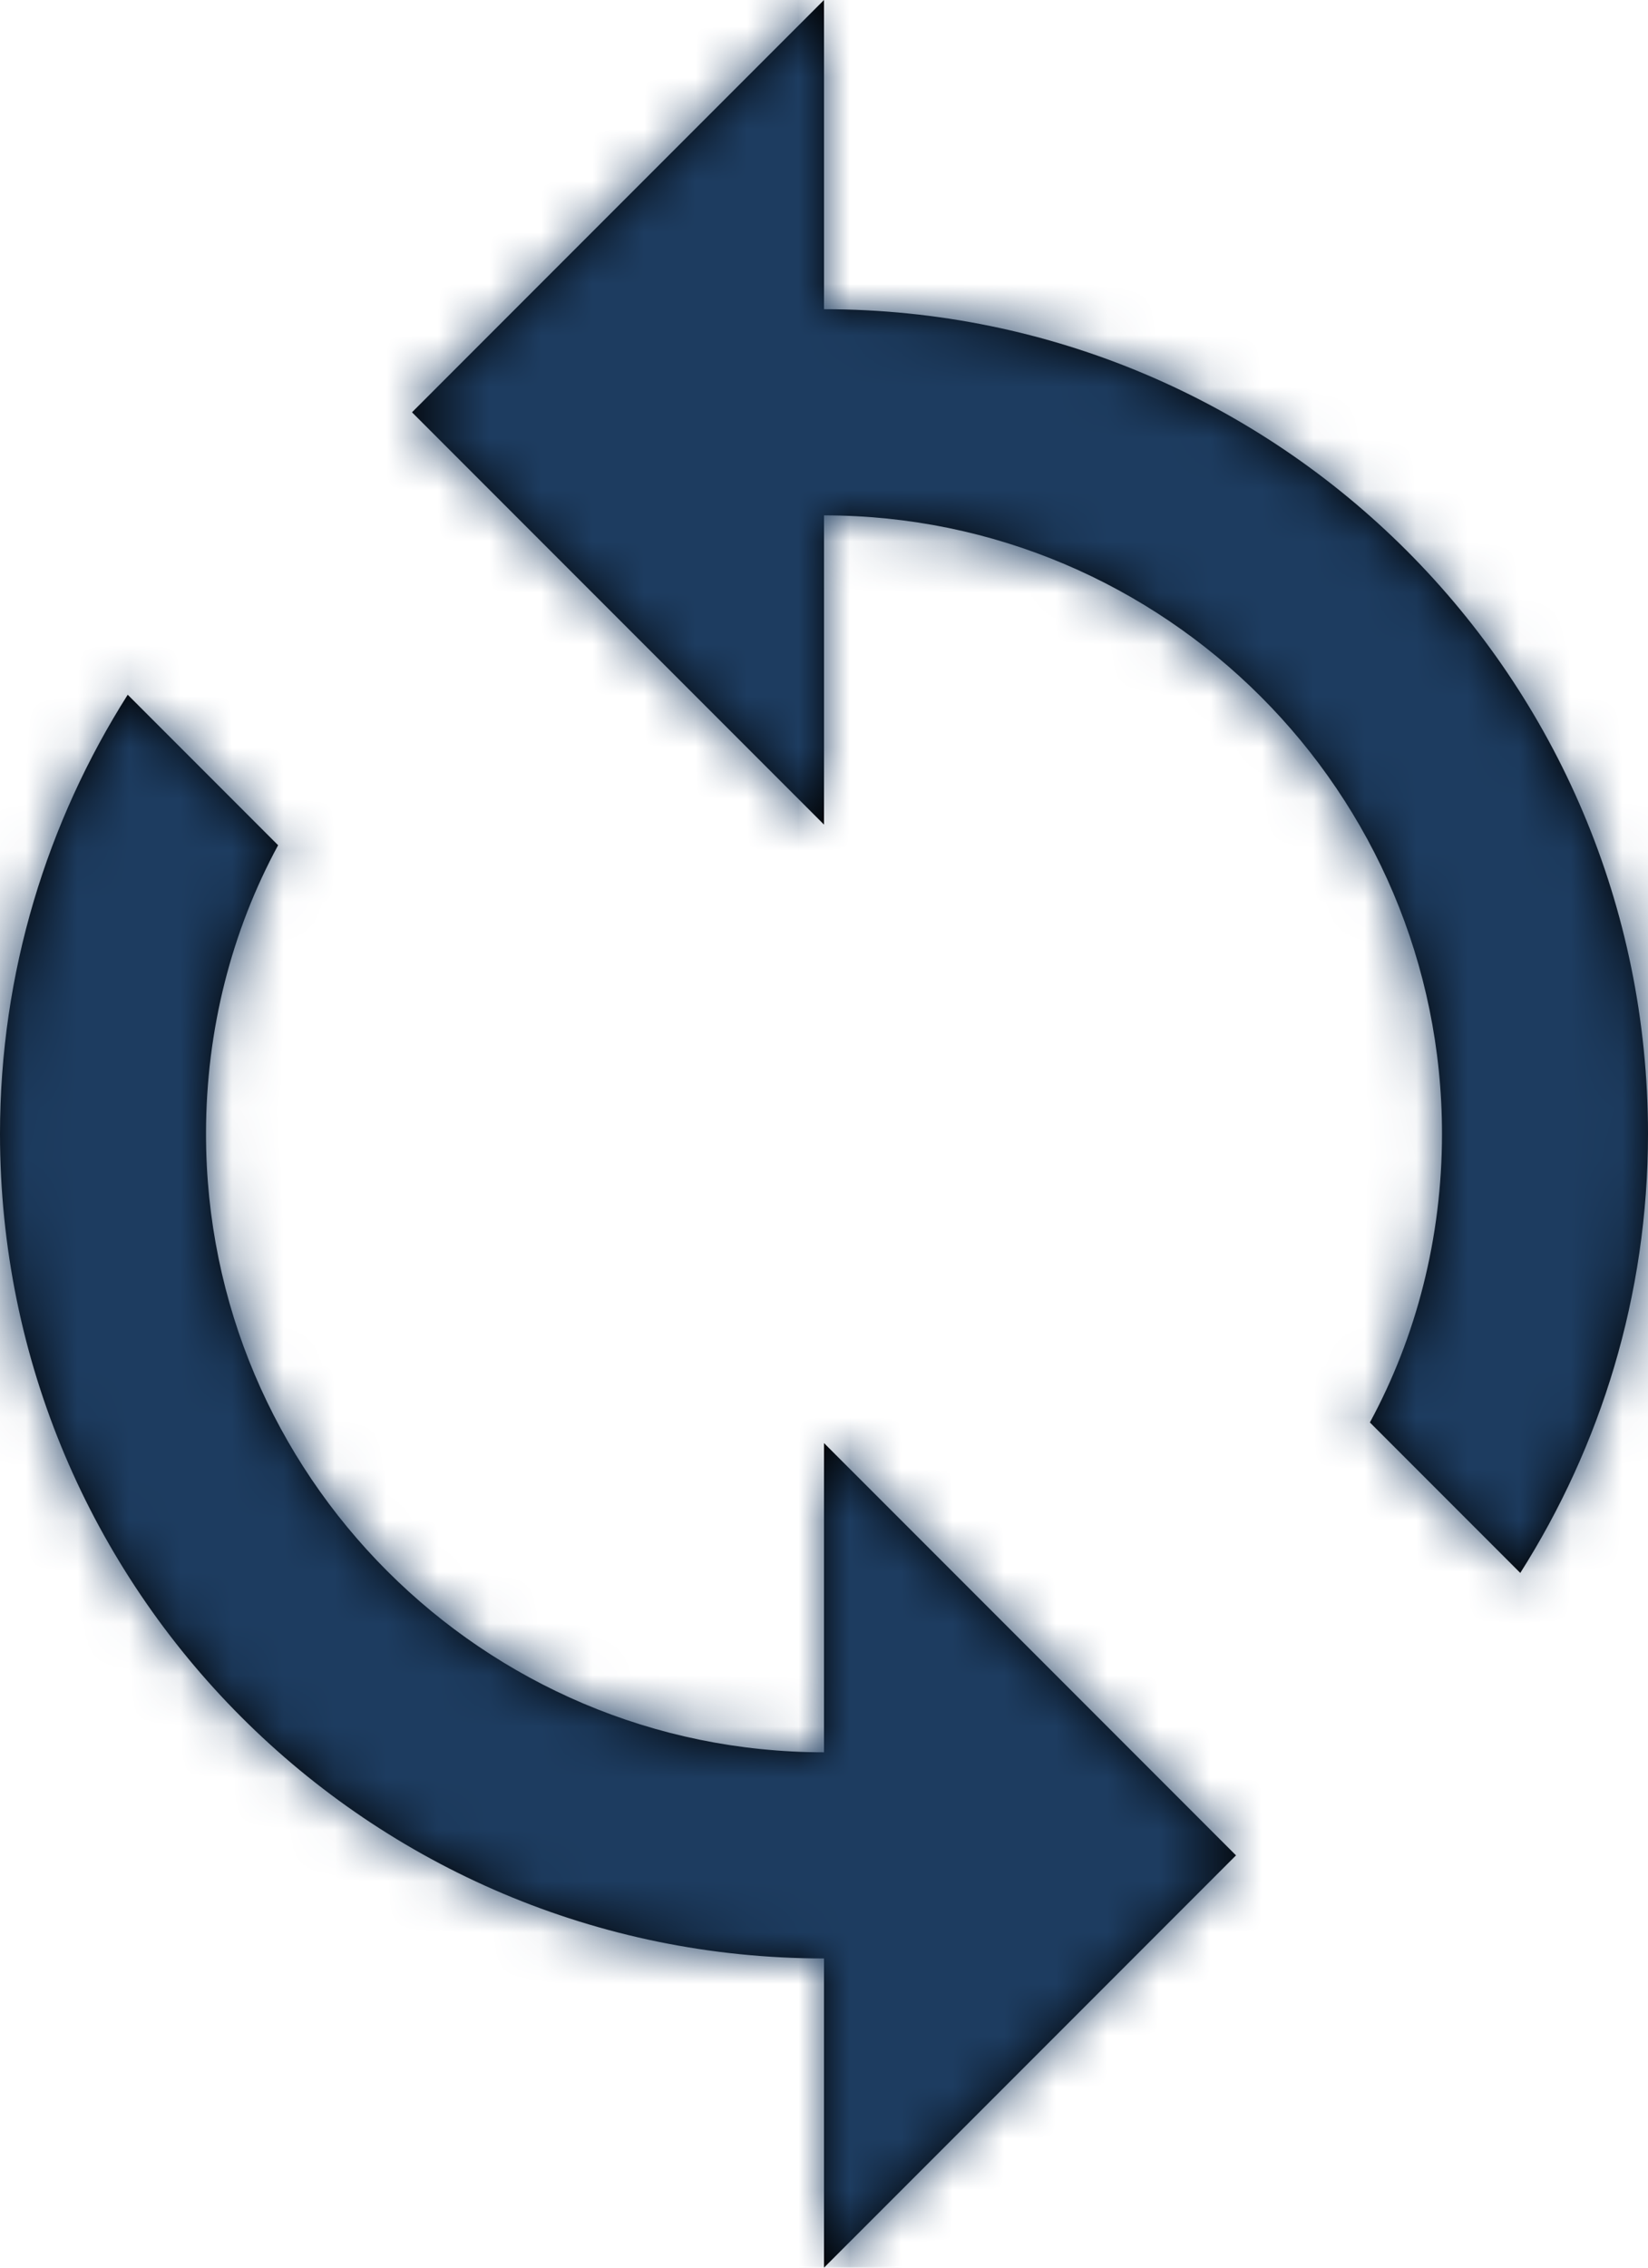 <?xml version="1.0" encoding="UTF-8"?>
<svg width="32px" height="44px" viewBox="0 0 32 44" version="1.1" xmlns="http://www.w3.org/2000/svg" xmlns:xlink="http://www.w3.org/1999/xlink">
    <!-- Generator: sketchtool 52.6 (67491) - http://www.bohemiancoding.com/sketch -->
    <title>AD78171B-EFC9-4C6E-93C5-103864FE04E9</title>
    <desc>Created with sketchtool.</desc>
    <defs>
        <path d="M24,8 L24,2 L16,10 L24,18 L24,12 C30.62,12 36,17.38 36,24 C36,26.02 35.5,27.94 34.6,29.6 L37.52,32.52 C39.08,30.06 40,27.14 40,24 C40,15.16 32.84,8 24,8 Z M24,36 C17.38,36 12,30.62 12,24 C12,21.98 12.5,20.06 13.4,18.4 L10.48,15.48 C8.92,17.94 8,20.86 8,24 C8,32.84 15.16,40 24,40 L24,46 L32,38 L24,30 L24,36 Z" id="path-1"></path>
    </defs>
    <g id="Admin" stroke="none" stroke-width="1" fill="none" fill-rule="evenodd">
        <g id="Admin---Generate---Processing" transform="translate(-701, -432)">
            <g id="question" transform="translate(510, 282)">
                <g id="Components-/-Tables-/-Rate-/-Row" transform="translate(13, 62)">
                    <g id="Icons-/-Notification-/-sync" transform="translate(170, 86)">
                        <mask id="mask-2" fill="white">
                            <use xlink:href="#path-1"></use>
                        </mask>
                        <use id="Icon" fill="#000000" fill-rule="nonzero" xlink:href="#path-1"></use>
                        <g id="↳🎨-Color" mask="url(#mask-2)" fill="#1D3C60">
                            <rect id="Colors-/-toolbar_bg" x="0" y="0" width="48" height="48"></rect>
                        </g>
                    </g>
                </g>
            </g>
        </g>
    </g>
</svg>
